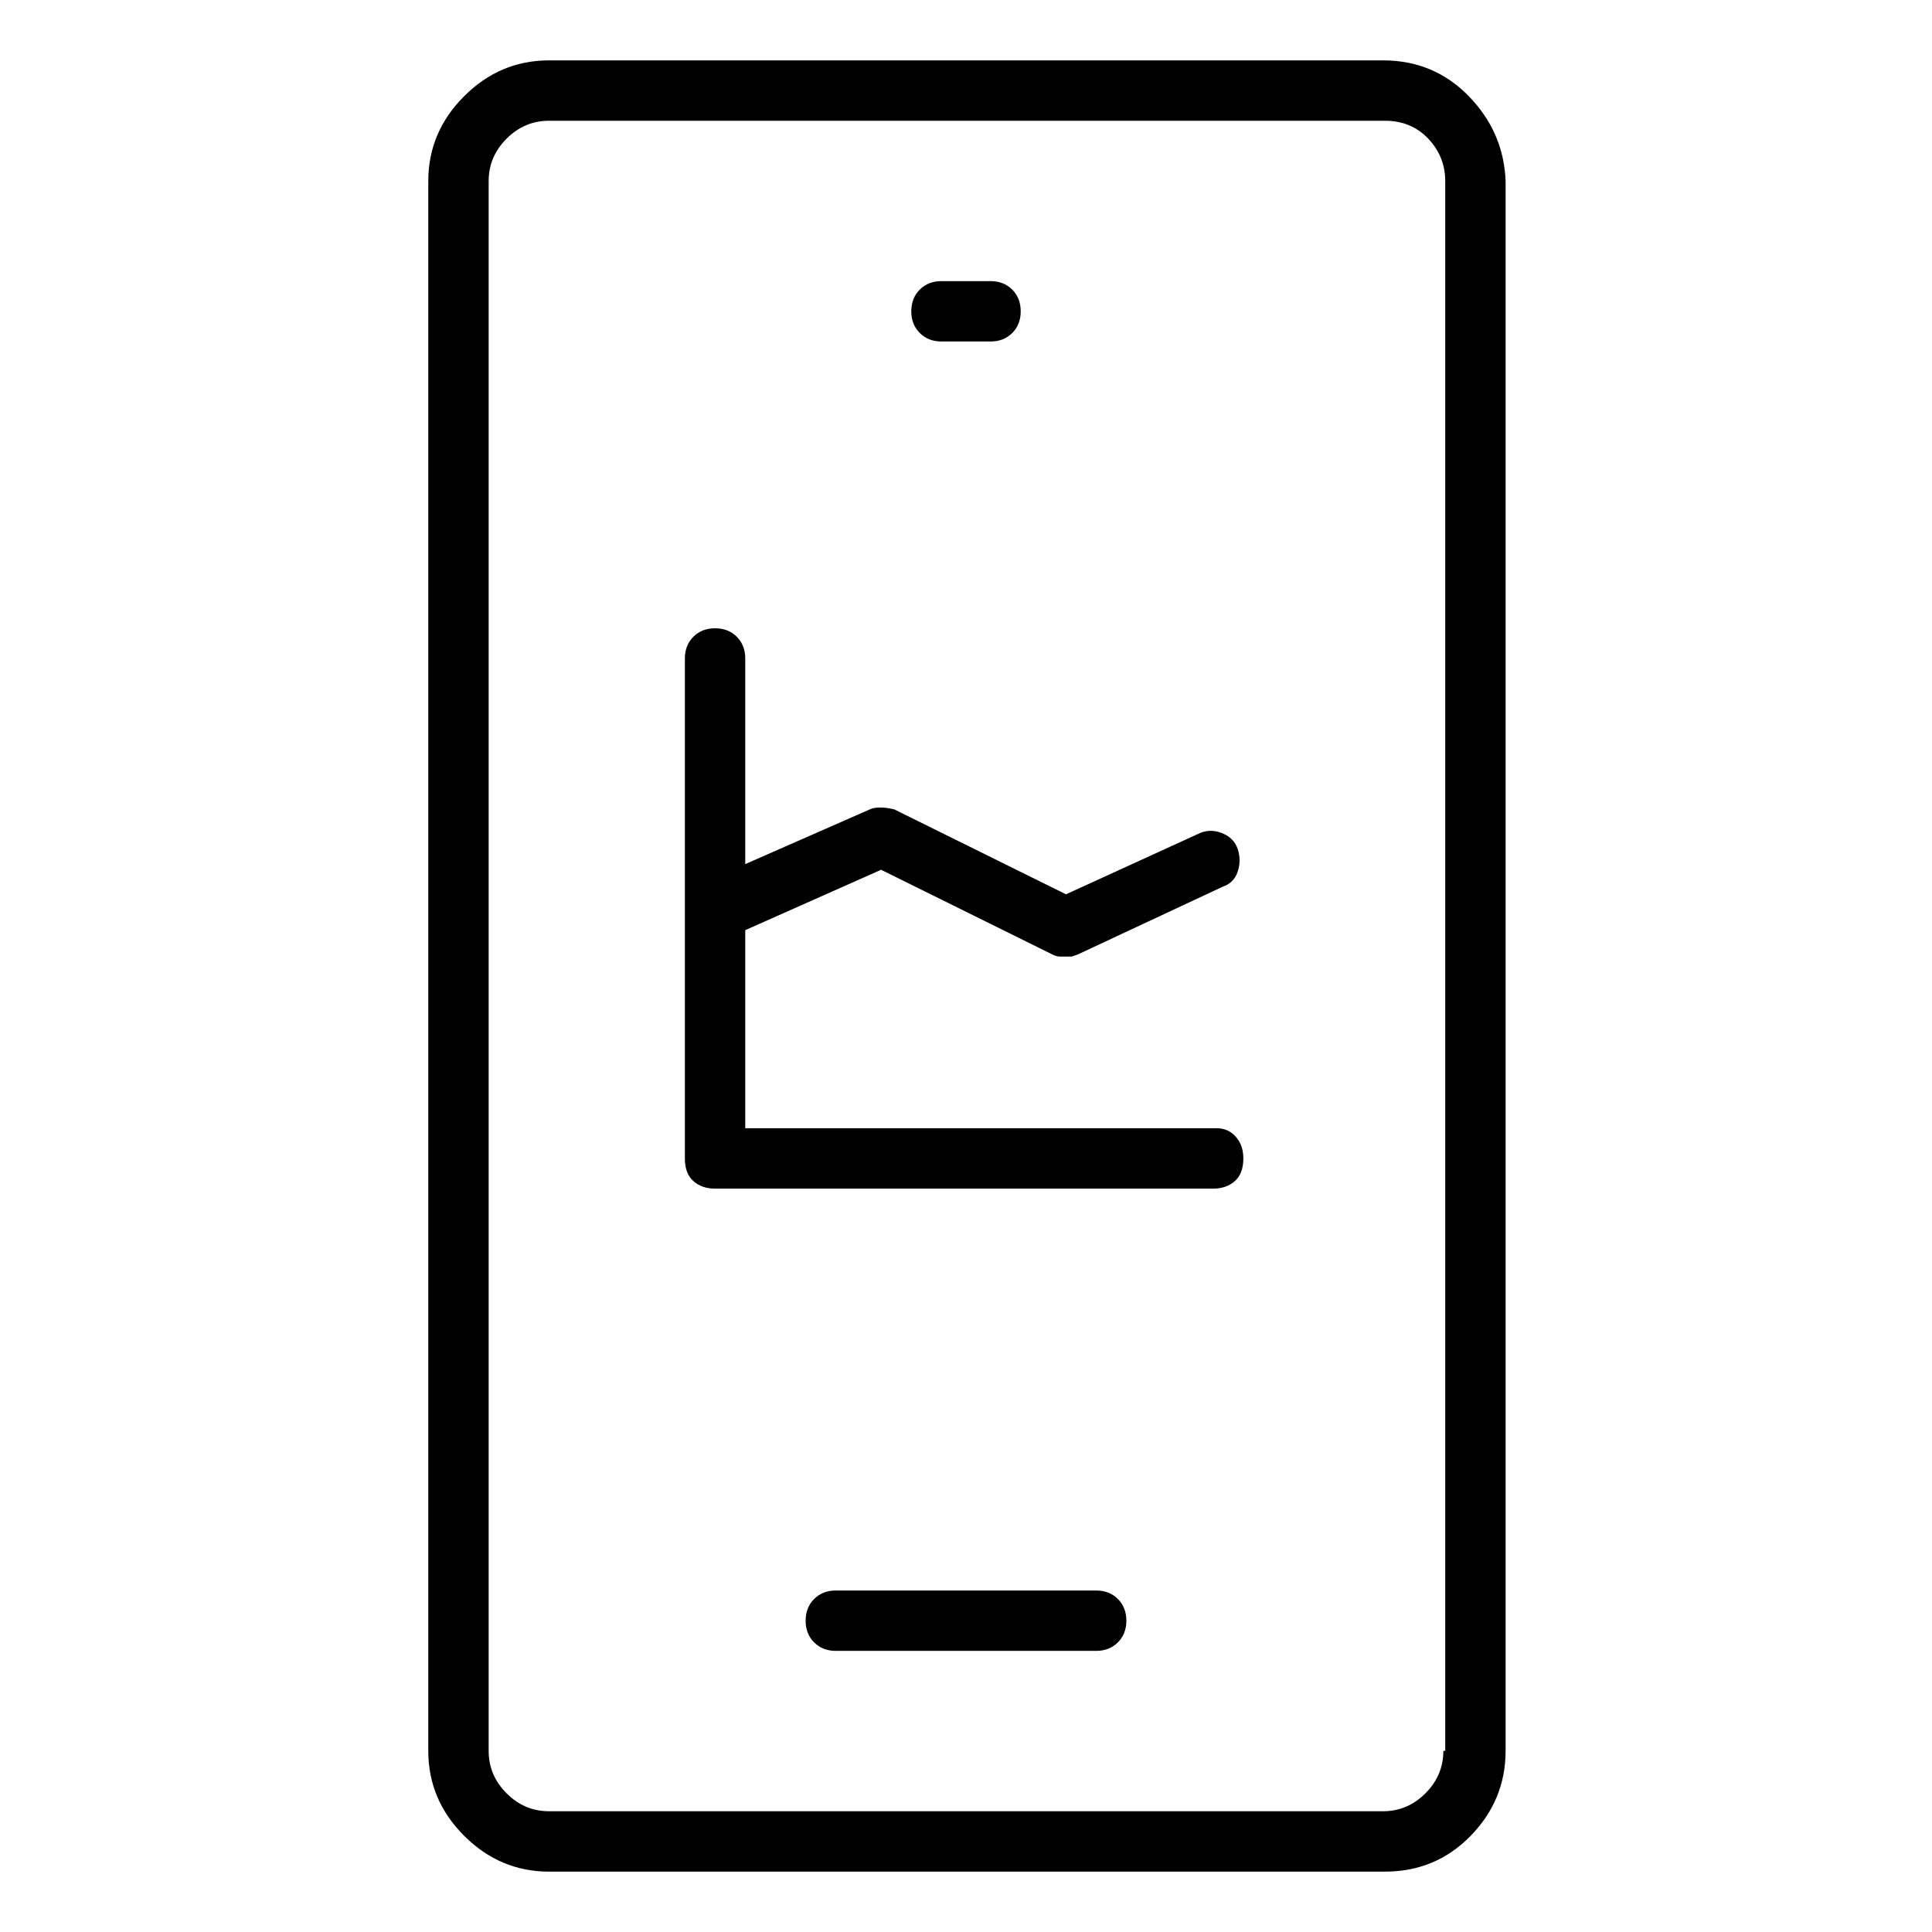 <svg viewBox="0 0 1024 1024" xmlns="http://www.w3.org/2000/svg">
  <path transform="scale(1, -1) translate(0, -960)" fill="currentColor" d="M645 362h-250v105l72 32l91 -45q2 -1 4 -1h3h3t3 1l77 36q6 2 8 8t0 12t-8.5 8.5t-12.5 -0.5l-70 -32l-91 45q-4 1 -7.5 1t-5.5 -1l-66 -29v109q0 7 -4.5 11.5t-11.5 4.5t-11.5 -4.5t-4.5 -11.5v-265q0 -8 4.5 -12t11.5 -4h264q7 0 11.5 4t4.5 12q0 7 -4 11.5t-10 4.5z M733 928h-442q-26 0 -45 -19t-19 -45v-832q0 -26 19 -45t45 -19h443q27 0 45.5 19t18.5 45v832q-1 26 -19.5 45t-45.5 19v0zM765 32q0 -13 -9.5 -22.5t-22.5 -9.5h-442q-13 0 -22.5 9.5t-9.5 22.5v832q0 13 9.5 22.5t22.5 9.5h443q14 0 23 -9.5t9 -22.5v-832h-1zM581 117 h-138q-7 0 -11.5 -4.5t-4.5 -11.5t4.5 -11.5t11.5 -4.5h138q7 0 11.5 4.5t4.5 11.5t-4.5 11.5t-11.5 4.5zM499 779h26q7 0 11.5 4.5t4.5 11.5t-4.5 11.5t-11.5 4.5h-26q-7 0 -11.5 -4.5t-4.5 -11.5t4.5 -11.5t11.5 -4.5v0z" />
</svg>